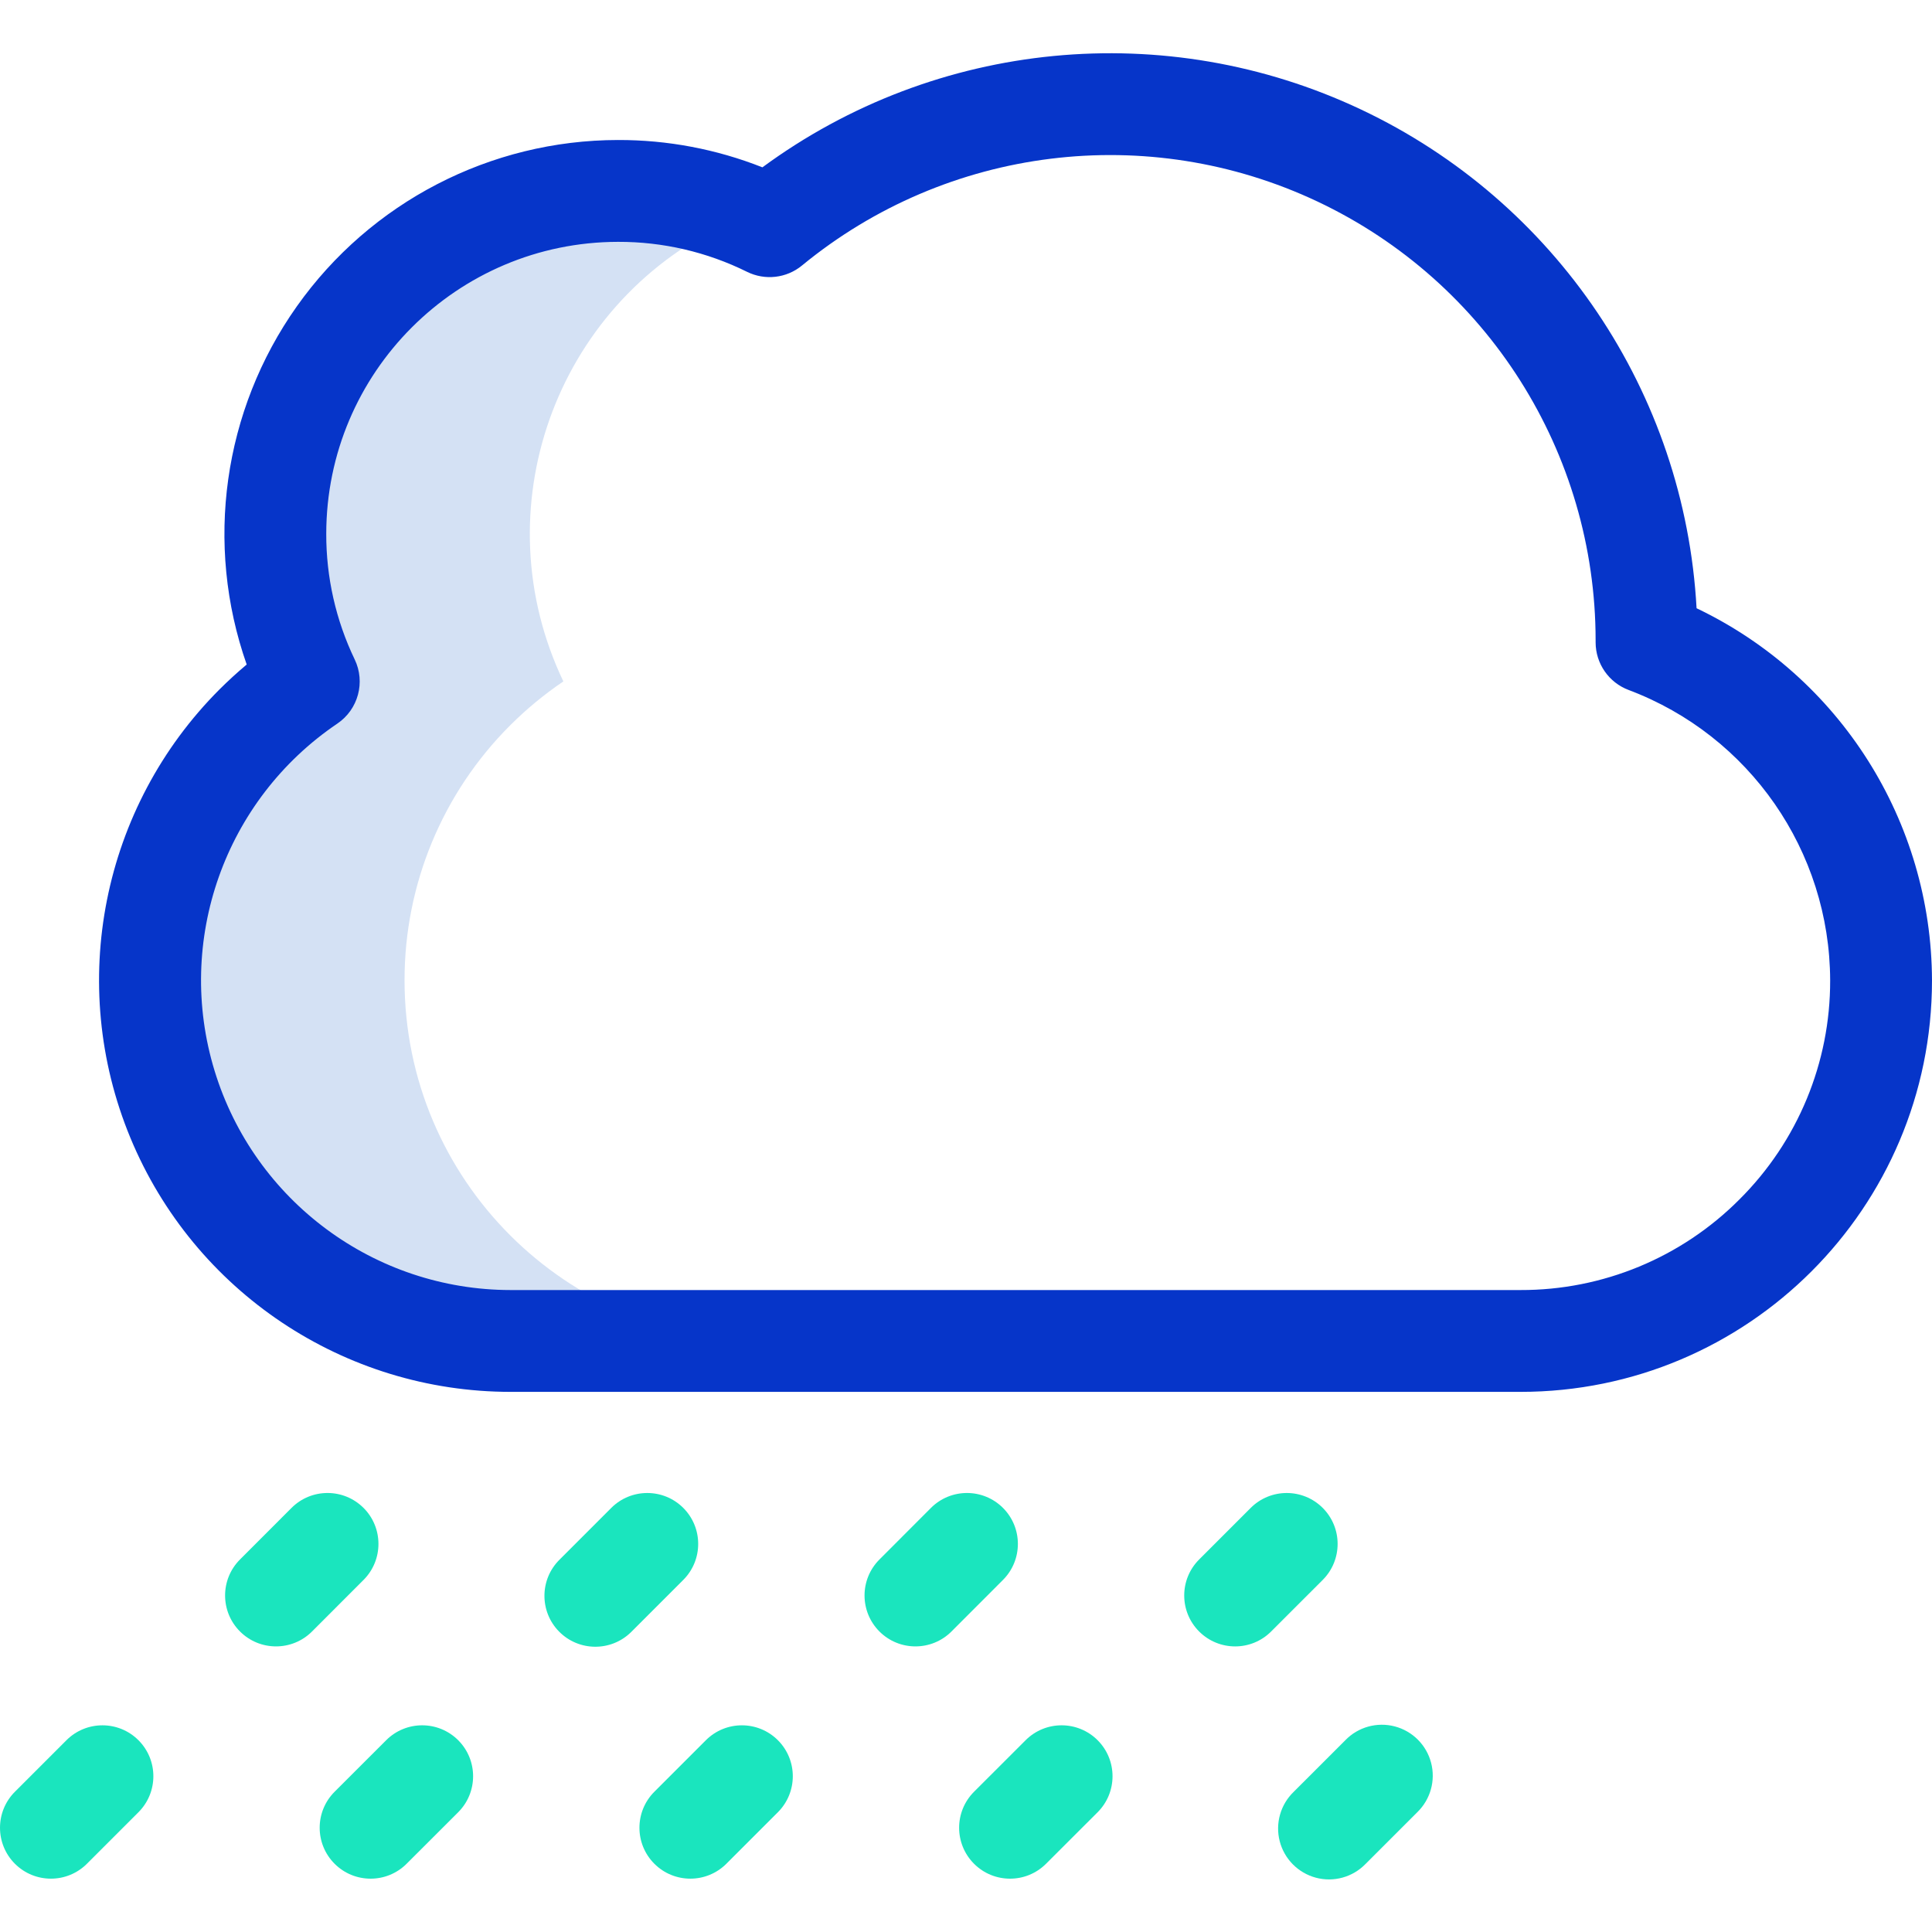 <svg height="379pt" viewBox="0 -10 379.459 379" width="379pt" xmlns="http://www.w3.org/2000/svg"><path d="m79.457 182.316c-.023-18.793 7.445-36.82 20.75-50.09 3.199-3.199 6.695-6.086 10.441-8.621-16.023-33.559-1.805-73.754 31.754-89.777 1.316-.625 2.648-1.211 4-1.754-25.746-10.293-55.168-3.75-74.129 16.488-18.957 20.234-23.57 50.02-11.625 75.043-25.805 17.426-37.203 49.66-28.09 79.438 9.113 29.773 36.602 50.105 67.738 50.102h50c-39.117.004-70.836-31.707-70.84-70.828zm0 0" fill="#d4e1f4"/><g fill="#1ae5be"><path d="m13.047 331.566-10.117 10.117c-3.906 3.906-3.906 10.238 0 14.145 3.906 3.902 10.238 3.902 14.141 0l10.121-10.121c3.906-3.906 3.906-10.238 0-14.145-3.906-3.902-10.238-3.902-14.145.004zm0 0"/><path d="m75.852 331.559-10.129 10.121c-3.91 3.902-3.914 10.234-.008 14.145 3.902 3.906 10.234 3.91 14.141.008l10.133-10.121c3.906-3.902 3.91-10.234.008-14.145-3.906-3.906-10.238-3.91-14.145-.008zm0 0"/><path d="m138.637 331.566-10.117 10.117c-3.906 3.906-3.906 10.238 0 14.145 3.902 3.902 10.234 3.902 14.141 0l10.121-10.121c3.906-3.906 3.906-10.238 0-14.145-3.906-3.902-10.238-3.902-14.145.004zm0 0"/><path d="m201.441 331.559-10.129 10.121c-3.906 3.902-3.91 10.234-.008 14.145 3.902 3.906 10.234 3.91 14.141.008l10.133-10.121c3.906-3.902 3.91-10.234.008-14.145-3.906-3.906-10.238-3.91-14.145-.008zm0 0"/><path d="m264.23 331.566-10.121 10.117c-2.609 2.5-3.664 6.215-2.766 9.711.902 3.5 3.621 6.242 7.109 7.172 3.492.93 7.215-.094 9.734-2.684l.062-.059 10.121-10.121c2.59-2.516 3.625-6.227 2.707-9.719-.914-3.488-3.641-6.215-7.133-7.133-3.492-.914-7.203.121-9.715 2.715zm0 0"/><path d="m71.395 285.93c-3.906-3.902-10.238-3.898-14.141.008l-10.121 10.129c-3.902 3.91-3.898 10.242.012 14.145 3.906 3.902 10.238 3.898 14.141-.008l10.121-10.129c3.902-3.91 3.898-10.242-.008-14.145zm0 0"/><path d="m134.199 285.934c-3.902-3.902-10.234-3.902-14.141 0l-10.129 10.133c-3.941 3.867-4.004 10.199-.137 14.141 3.871 3.941 10.199 4 14.145.133.043-.043.09-.09.133-.133l10.129-10.129c3.906-3.906 3.906-10.238 0-14.145zm0 0"/><path d="m196.988 285.93c-3.91-3.902-10.238-3.898-14.145.008l-10.113 10.129c-3.906 3.91-3.902 10.238.004 14.145 3.906 3.902 10.238 3.898 14.145-.008l10.117-10.129c3.902-3.91 3.898-10.242-.008-14.145zm0 0"/><path d="m259.789 285.934c-3.902-3.902-10.234-3.902-14.141 0l-10.129 10.133c-3.906 3.902-3.906 10.234 0 14.141s10.238 3.906 14.141 0l10.133-10.129c3.902-3.906 3.902-10.238-.004-14.145zm0 0"/></g><path d="m333.219 109.234c-2.324-42.285-27.637-79.895-65.934-97.969-38.297-18.078-83.422-13.711-117.543 11.371-9.027-3.57-18.648-5.391-28.352-5.367-25.082.023-48.594 12.199-63.086 32.668-14.492 20.469-18.164 46.691-9.852 70.352-1.844 1.547-3.617 3.168-5.316 4.863-23.121 23.117-30.039 57.887-17.527 88.098 12.516 30.207 41.992 49.898 74.688 49.895h198.332c44.629.012 80.82-36.156 80.828-80.785v-.043c-.094-31.223-18.066-59.625-46.238-73.082zm8.43 116.102c-11.387 11.445-26.875 17.855-43.02 17.809h-198.332c-26.73-.016-50.32-17.48-58.145-43.043-7.82-25.562 1.957-53.238 24.102-68.211 4.105-2.777 5.555-8.145 3.406-12.609-3.703-7.707-5.609-16.152-5.582-24.703.035-31.637 25.676-57.273 57.312-57.309 8.789-.027 17.461 1.988 25.34 5.891 3.527 1.742 7.75 1.258 10.789-1.246 28.484-23.414 67.914-28.305 101.258-12.555 33.34 15.75 54.609 49.312 54.613 86.188v.379c0 4.172 2.59 7.906 6.5 9.367 23.75 8.949 39.496 31.645 39.566 57.023.047 16.141-6.367 31.633-17.809 43.02zm0 0" fill="#0635c9"/></svg>